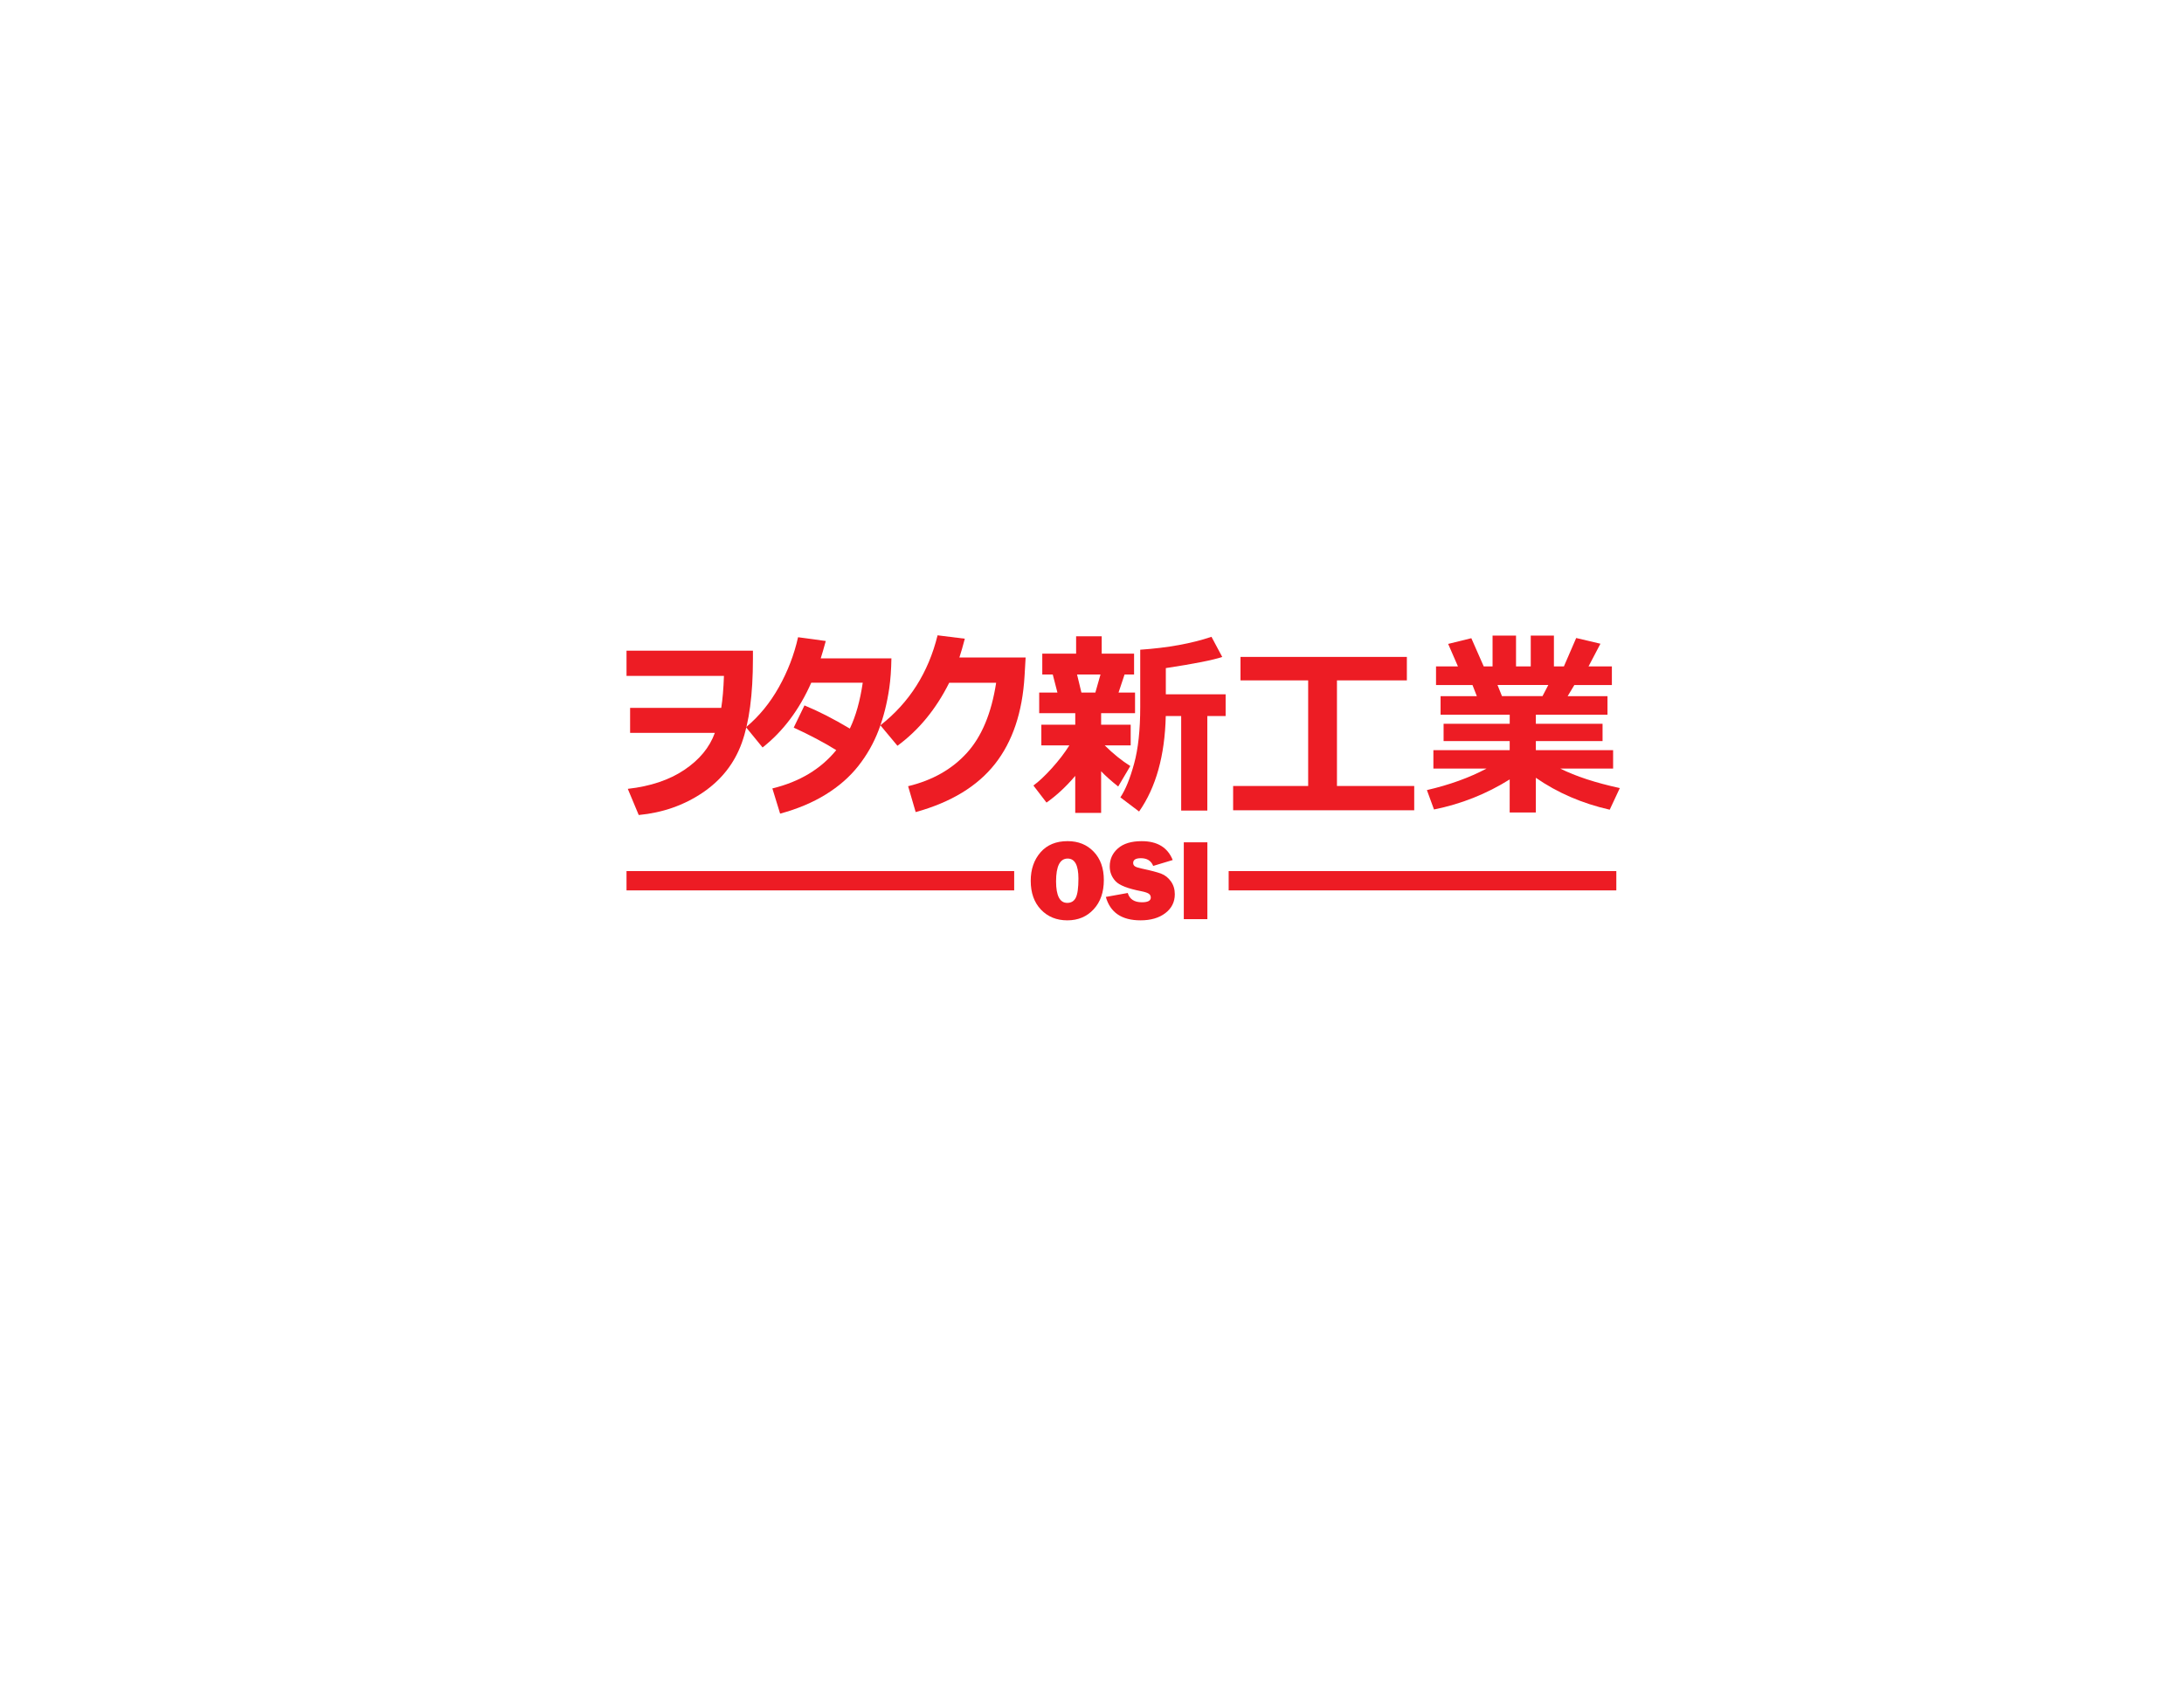 <?xml version="1.0" encoding="utf-8"?>
<!-- Generator: Adobe Illustrator 23.0.3, SVG Export Plug-In . SVG Version: 6.00 Build 0)  -->
<svg version="1.1" id="Layer_1" xmlns="http://www.w3.org/2000/svg" xmlns:xlink="http://www.w3.org/1999/xlink" x="0px" y="0px"
	 viewBox="0 0 792 612" style="enable-background:new 0 0 792 612;" xml:space="preserve">
<style type="text/css">
	.st0{fill:#ED1C24;}
	.st1{fill:none;stroke:#ED1C24;stroke-width:7;stroke-miterlimit:10;}
</style>
<path class="st0" d="M273.04,235.93v2.99c0,12.84-1.35,23-4.04,30.46c-2.7,7.47-7.44,13.48-14.22,18.05
	c-6.79,4.57-14.5,7.26-23.15,8.09l-3.97-9.49c8.18-0.91,15.01-3.2,20.48-6.86c5.47-3.66,9.17-8.13,11.09-13.43H228.5v-9.07h33.05
	c0.49-3.05,0.82-6.91,0.98-11.6H227.2v-9.14H273.04z"/>
<path class="st0" d="M323.26,238.74c-0.07,4.15-0.33,7.72-0.77,10.72c-0.8,5.51-2.08,10.59-3.85,15.26
	c-1.77,4.66-4.21,8.98-7.33,12.95c-3.12,3.97-7.07,7.44-11.85,10.39c-4.78,2.95-10.3,5.27-16.56,6.96l-2.81-9.14
	c9.84-2.39,17.57-7.02,23.17-13.89c-4.5-2.79-9.65-5.51-15.43-8.16l3.9-8.05c4.99,2.04,10.48,4.84,16.45,8.4
	c2.16-4.48,3.71-10.02,4.68-16.63h-18.67c-4.34,9.8-10.22,17.63-17.65,23.48l-6.01-7.35c4.71-3.91,8.68-8.75,11.92-14.52
	c3.23-5.77,5.55-11.8,6.96-18.11l10.05,1.37c-0.8,2.91-1.41,5-1.83,6.29H323.26z"/>
<path class="st0" d="M371.93,238.42l-0.39,6.71c-0.77,13.15-4.35,23.77-10.72,31.87c-6.38,8.1-15.96,13.92-28.76,17.46l-2.74-9.39
	c8.84-2.13,15.94-6.16,21.32-12.09c5.38-5.93,8.91-14.4,10.6-25.42h-17.02c-4.78,9.56-11.04,17.18-18.77,22.85l-6.19-7.42
	c10.5-8.23,17.41-19.1,20.74-32.63l9.88,1.23c-0.7,2.67-1.36,4.95-1.97,6.82H371.93z"/>
<path class="st0" d="M389.94,281.31c-3.35,3.94-6.83,7.17-10.44,9.7l-4.75-6.19c1.9-1.36,4.11-3.43,6.64-6.22
	c2.53-2.79,4.66-5.57,6.4-8.33h-10.16v-7.49h12.3v-4.18h-13.08v-7.49h6.61l-1.69-6.54h-3.8v-7.56h12.27v-6.29h9.28v6.29h11.74v7.56
	h-3.45l-2.18,6.54h5.98v7.49h-12.3v4.18h10.72v7.49h-9.42c3.05,3.02,6.14,5.52,9.28,7.49l-4.39,7.42c-2.51-1.99-4.57-3.83-6.19-5.52
	v15.08h-9.39V281.31z M390.58,244.57l1.58,6.54h5.06l1.86-6.54H390.58z M437.83,293.9h-9.49v-34.28h-5.59
	c-0.33,14.34-3.55,25.89-9.67,34.63l-6.79-5.13c1.83-2.72,3.49-6.78,4.97-12.18c1.49-5.4,2.23-12.27,2.23-20.62v-20.74
	c9.98-0.68,18.6-2.24,25.84-4.68l3.9,7.31c-3.35,1.13-10.17,2.47-20.46,4.04v9.49h21.69v7.88h-6.64V293.9z"/>
<path class="st0" d="M512.85,293.79h-65.67V285h27.21v-38.29h-24.54v-8.51h60.33v8.51h-25.35V285h28.02V293.79z"/>
<path class="st0" d="M547.48,282.61c-8.48,5.3-17.64,8.93-27.46,10.9l-2.57-7.03c8.16-1.88,15.36-4.48,21.62-7.8h-19.27V272h27.67
	v-3.3H523.5v-6.26h23.98v-3.3h-25.07v-6.71h13.15l-1.58-4.04h-13.22v-6.75h7.95l-3.55-8.16l8.4-2.07l4.5,10.23h3.2v-11.18h8.51
	v11.18h5.34v-11.18h8.4v11.18h3.62l4.46-10.3l8.79,2.07l-4.32,8.23h8.47v6.75h-13.61l-2.43,4.04h14.45v6.71h-25.98v3.3h24.19v6.26
	h-24.19v3.3h28.02v6.68h-19.16c5.58,2.79,12.77,5.15,21.59,7.07l-3.66,7.84c-10.01-2.27-18.94-6.13-26.79-11.57v12.59h-9.49V282.61z
	 M543.05,248.37l1.62,4.04h14.7l2.11-4.04H543.05z"/>
<g>
	<path class="st0" d="M387.06,333.71c-3.92,0-7.11-1.3-9.58-3.9c-2.47-2.6-3.7-6.08-3.7-10.43c0-4.16,1.18-7.6,3.54-10.32
		c2.36-2.71,5.64-4.07,9.83-4.07c3.88,0,7.04,1.28,9.48,3.84c2.44,2.56,3.66,5.97,3.66,10.25c0,4.42-1.23,7.97-3.7,10.63
		C394.13,332.38,390.95,333.71,387.06,333.71z M387.02,327.38c1.44,0,2.48-0.63,3.11-1.89c0.63-1.26,0.95-3.56,0.95-6.91
		c0-4.84-1.3-7.27-3.9-7.27c-2.8,0-4.21,2.76-4.21,8.29C382.98,324.79,384.33,327.38,387.02,327.38z"/>
	<path class="st0" d="M401.02,325.22l7.94-1.43c0.67,2.25,2.38,3.37,5.14,3.37c2.15,0,3.22-0.57,3.22-1.71c0-0.6-0.25-1.06-0.74-1.4
		c-0.5-0.33-1.38-0.63-2.66-0.89c-4.89-0.94-8.02-2.16-9.41-3.67c-1.39-1.51-2.08-3.29-2.08-5.33c0-2.63,1-4.81,2.99-6.55
		c1.99-1.74,4.86-2.61,8.6-2.61c5.67,0,9.42,2.28,11.25,6.84l-7.08,2.14c-0.73-1.86-2.22-2.8-4.47-2.8c-1.86,0-2.79,0.58-2.79,1.73
		c0,0.52,0.21,0.92,0.63,1.21c0.42,0.29,1.24,0.56,2.45,0.81c3.33,0.71,5.7,1.33,7.1,1.87c1.4,0.54,2.57,1.47,3.51,2.79
		c0.94,1.31,1.41,2.86,1.41,4.65c0,2.82-1.14,5.1-3.43,6.85c-2.29,1.75-5.29,2.62-9,2.62C406.8,333.71,402.61,330.88,401.02,325.22z
		"/>
	<path class="st0" d="M437.84,305.42v27.86h-8.55v-27.86H437.84z"/>
</g>
<line class="st1" x1="445.56" y1="319.35" x2="586.14" y2="319.35"/>
<line class="st1" x1="227.2" y1="319.35" x2="367.78" y2="319.35"/>
</svg>
